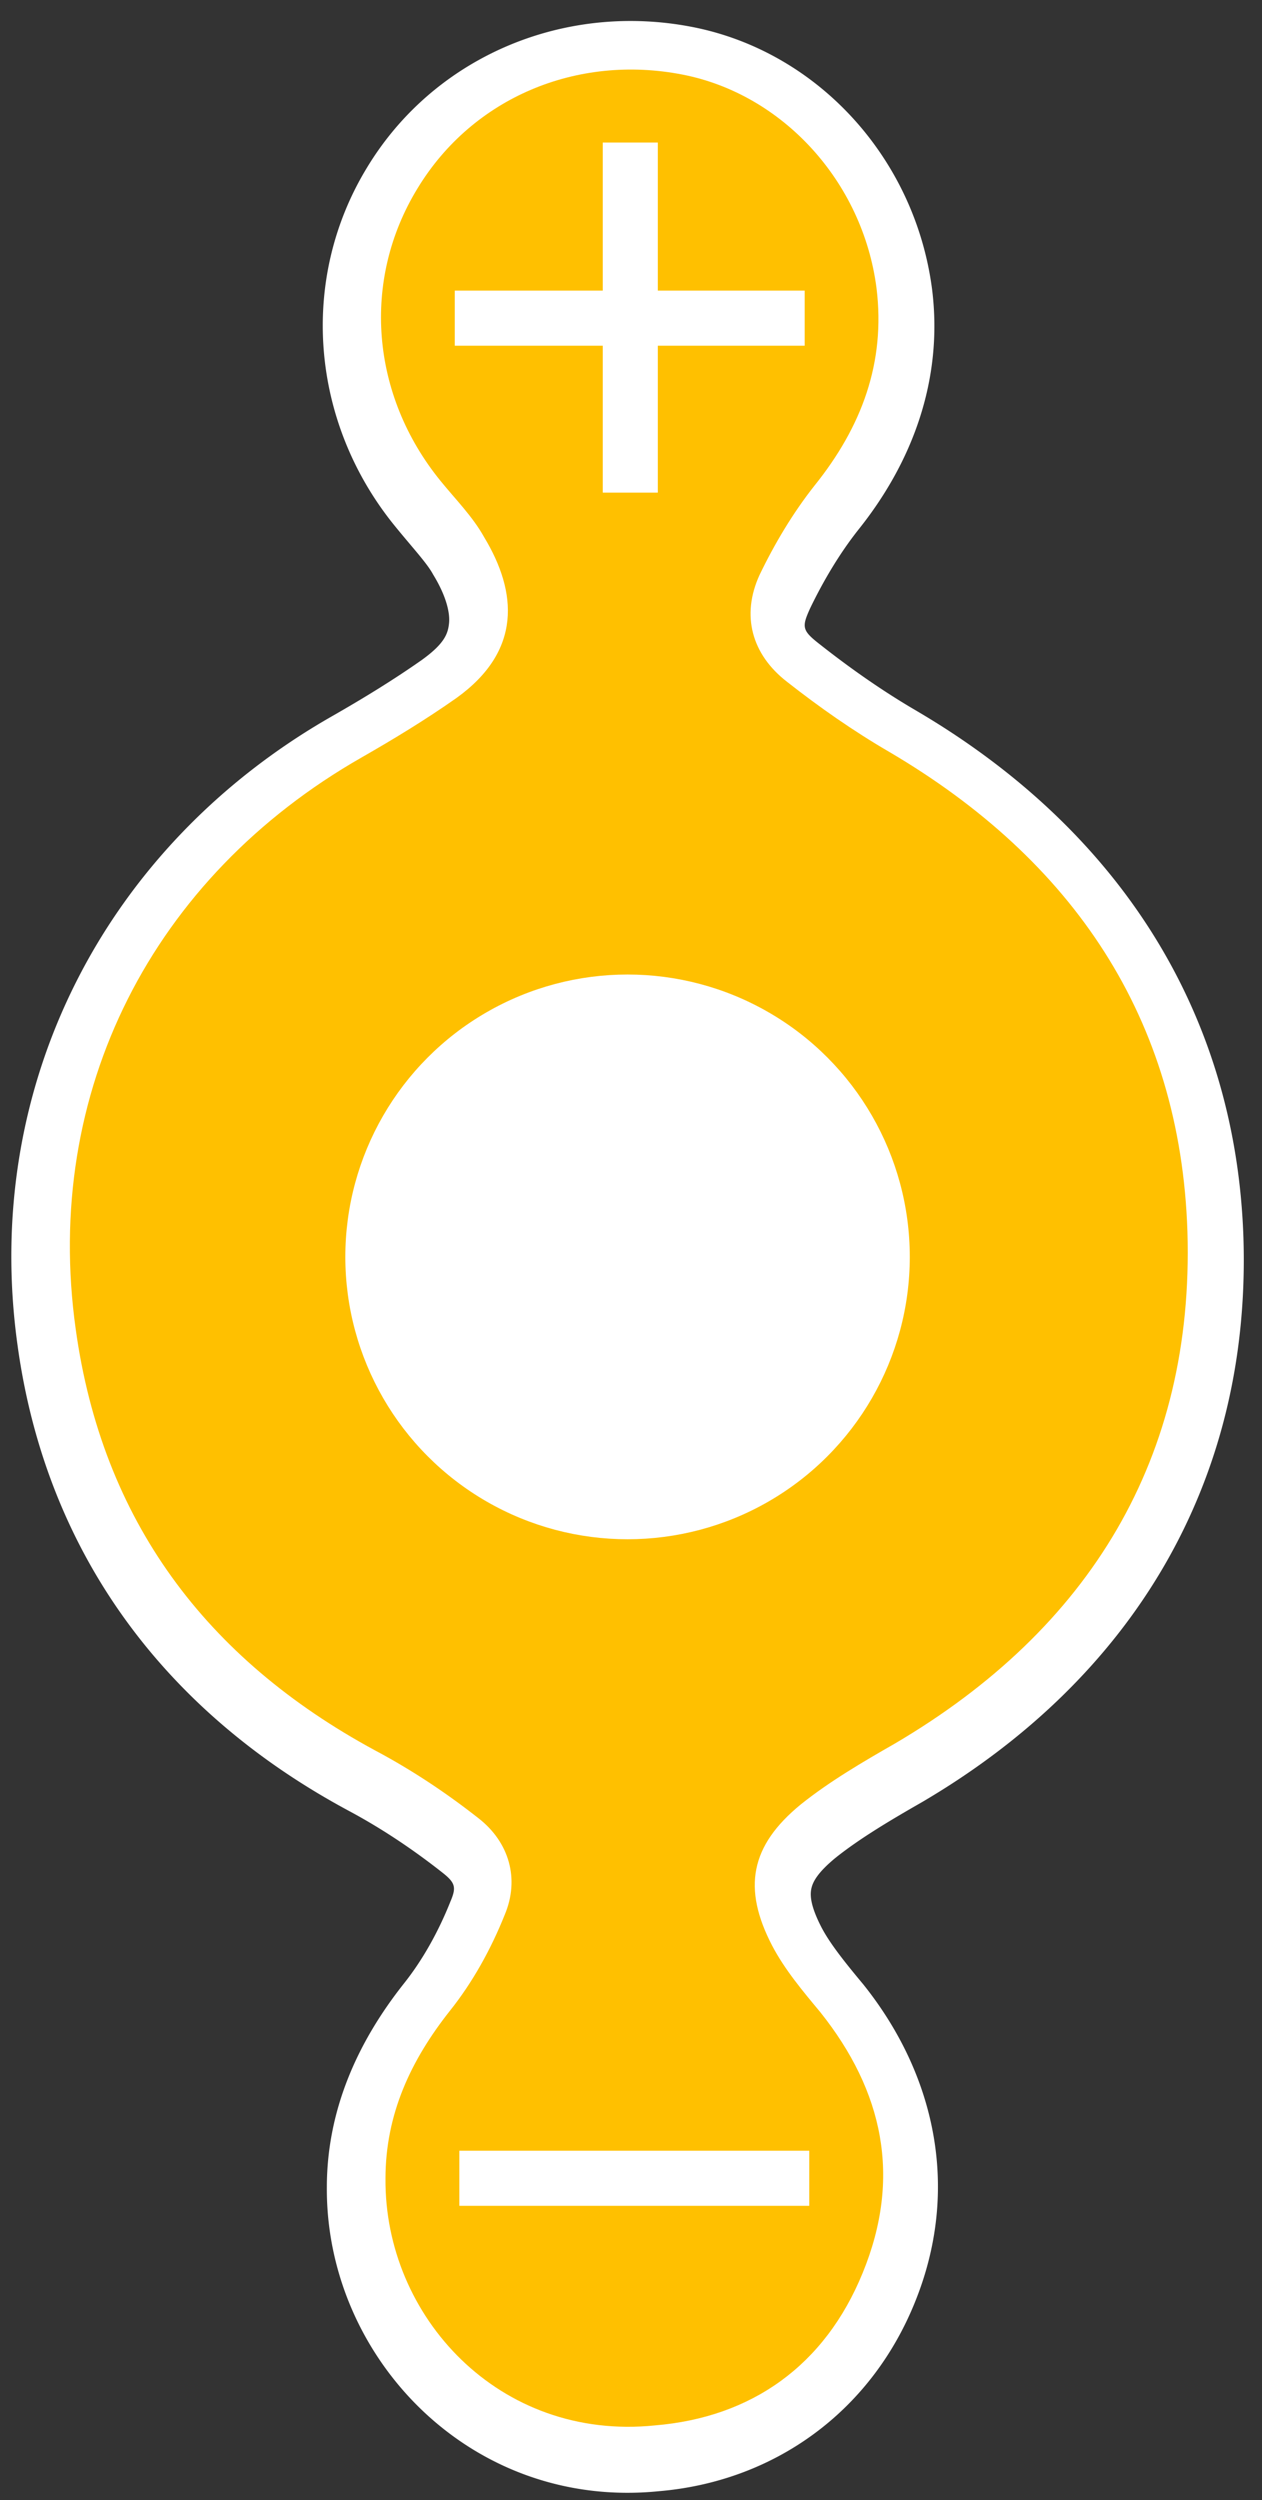 <svg xmlns="http://www.w3.org/2000/svg" viewBox="0 0 110 217.8"><rect x="0" y="0" width="110" height="217.8" fill="#333333" stroke="none"/><path d="M56.18 1.855c-9.687-.425-19.005 4.224-24.157 12.691l-.004.008c-5.991 9.788-4.947 22.239 2.388 31.258 1.522 1.872 2.767 3.2 3.309 4.174l.045.08.047.078c1.097 1.816 1.426 3.258 1.332 4.156-.094.895-.373 1.752-2.36 3.186-2.509 1.764-5.162 3.382-7.875 4.932C9.124 73.72-1.63 94.636 1.535 117.244c2.497 18.029 12.766 31.812 28.675 40.412l.016.01.015.008c2.909 1.545 5.663 3.378 8.256 5.416l.01.008.01.008c1.182.92 1.267 1.31.76 2.52l-.018.036-.014.04c-1.043 2.608-2.428 5.09-4.062 7.132l-.01.012-.008.012c-3.845 4.862-6.67 10.78-6.676 17.681-.11 14.779 12.515 28.154 28.96 26.493 9.933-.845 18.362-6.806 22.265-16.377l.002-.006c4.006-9.785 1.885-19.798-4.42-27.707l-.033-.043-.035-.041c-1.511-1.814-2.859-3.486-3.61-4.918l-.002-.002c-.973-1.877-1.016-2.805-.902-3.373.113-.567.494-1.38 2.117-2.715 2.104-1.68 4.779-3.273 7.537-4.85l.028-.015.025-.016c18.199-10.705 28.612-27.748 27.963-49.062v-.01c-.652-20.203-11.36-35.9-28.465-45.95l-.01-.006-.011-.008c-2.851-1.655-5.672-3.624-8.323-5.707l-.013-.012-.014-.01c-1.647-1.274-1.696-1.536-.924-3.232 1.165-2.41 2.581-4.786 4.184-6.81l-.024.029c4.698-5.843 7.437-13.045 6.465-20.943l-.002-.016-.002-.014C79.774 13.814 71.303 4.493 60.347 2.351h-.002a28.102 28.102 0 0 0-4.164-.496z" fill="#fff"/><path d="M33.6 189.8c0-5.6 2.2-10.3 5.6-14.6 2-2.5 3.6-5.4 4.8-8.4 1.3-3.1.4-6.3-2.3-8.4-2.8-2.2-5.8-4.2-9-5.9-14.8-8-23.8-20.1-26.1-36.7C3.7 95.1 13.3 76.4 31.5 66c2.8-1.6 5.6-3.3 8.3-5.2 5.7-4.1 5.3-9.2 2.4-14-1-1.8-2.5-3.3-3.8-4.9-6.1-7.5-6.9-17.5-2-25.5 4.8-7.9 13.9-11.7 23.1-9.9 8.7 1.7 15.7 9.3 16.9 18.6.8 6.5-1.3 12.1-5.4 17.2-1.9 2.4-3.5 5.1-4.8 7.8-1.6 3.5-.7 6.9 2.4 9.3 2.8 2.2 5.8 4.3 8.9 6.1 16 9.4 25.4 23.2 26 41.8.6 19.7-8.5 34.6-25.5 44.6-2.8 1.6-5.7 3.3-8.2 5.3-4.4 3.6-5.1 7.3-2.5 12.3 1.1 2.1 2.7 4 4.2 5.8 5.5 6.9 7.1 14.4 3.7 22.7-3.3 8.1-9.7 12.6-18.1 13.3-13.6 1.4-23.6-9.5-23.5-21.5z" fill="#ffc000"/><path fill="#fff" d="M40.039 187.371h30.5v4.8h-30.5zM39.638 25.319h30.5v4.8h-30.5zM52.538 12.419h4.8v30.5h-4.8z"/><circle r="24.6" cy="109.5" cx="54.7" fill="#FFF"/></svg>
